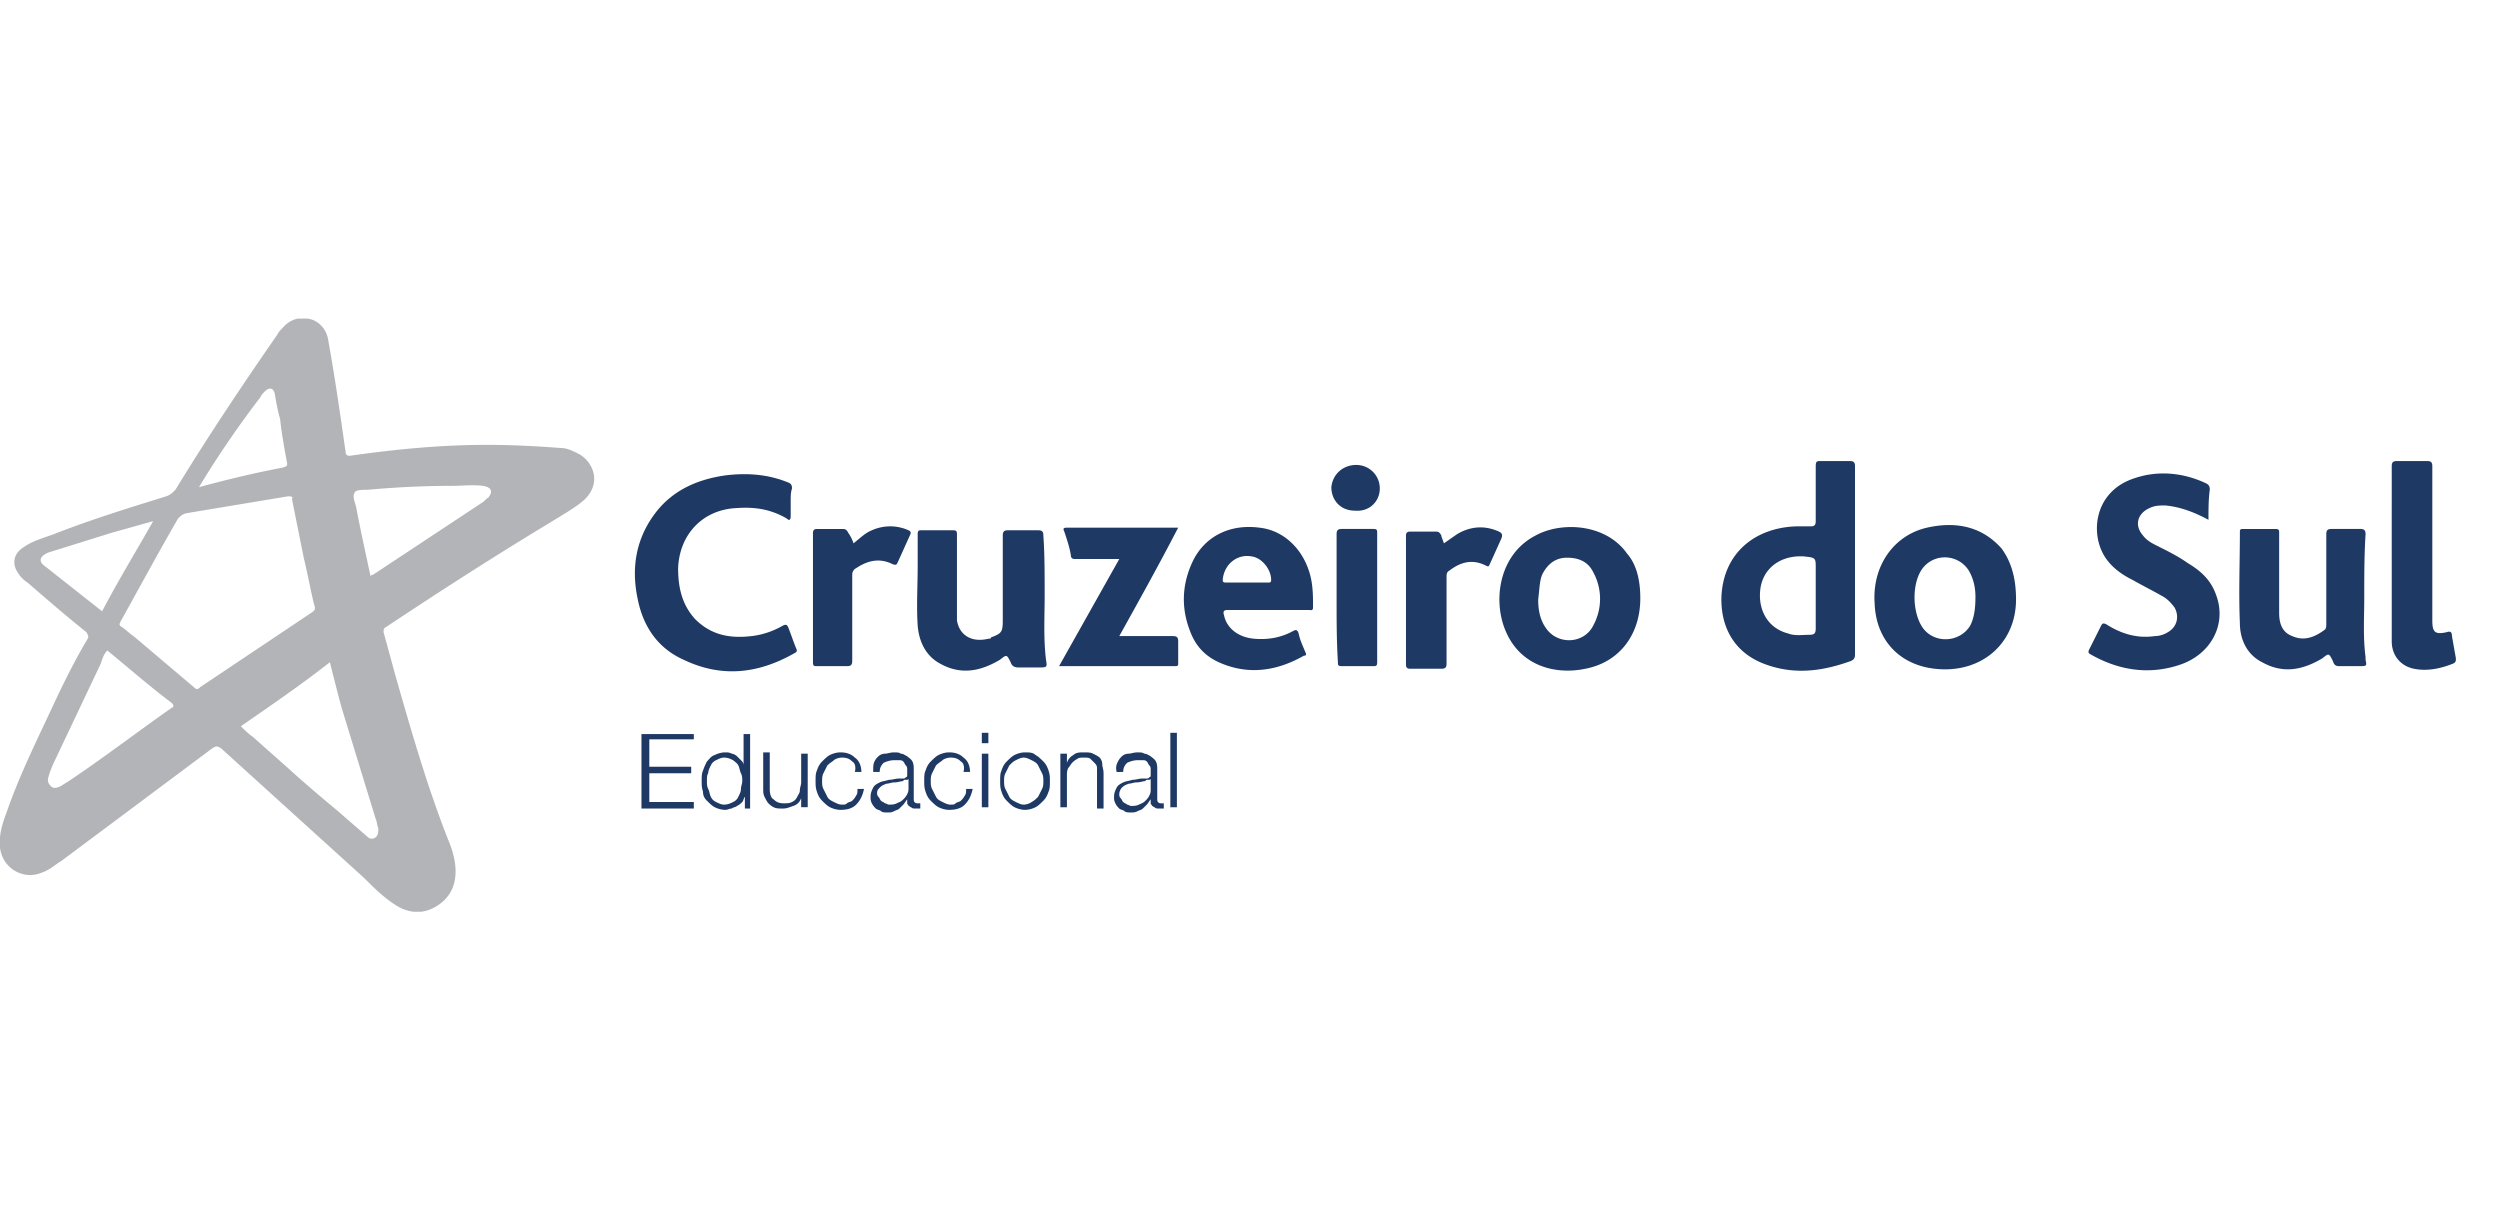 <svg xmlns="http://www.w3.org/2000/svg" width="510" height="250" fill="none"  xmlns:v="https://vecta.io/nano"><g clip-path="url(#A)"><g clip-path="url(#B)"><path d="M92.937 177.739c0 3.199-1.335 5.597-4.006 7.196s-5.341 1.333-7.745 0c-2.671-1.599-4.807-3.731-6.943-5.863l-29.109-26.385c-.801-.533-1.068-.533-1.869 0l-30.712 22.92c-1.335.8-2.404 1.866-4.006 2.399-3.739 1.599-8.012-.8-8.546-5.064-.267-2.665.534-5.064 1.335-7.196 2.671-7.729 6.409-15.192 9.881-22.654 2.137-4.531 4.273-8.795 6.676-12.793.267-.533 0-.8-.267-1.333-4.006-3.198-8.012-6.663-12.018-10.127a6.24 6.24 0 0 1-1.869-1.866c-1.335-1.866-1.068-3.998 1.068-5.33 1.869-1.333 4.006-1.866 6.142-2.666 7.478-2.931 15.222-5.33 22.967-7.729.801-.266 1.335-.799 1.869-1.332 6.677-10.927 13.62-21.321 20.831-31.716.267-.533.534-.8 1.068-1.333 1.602-1.866 3.739-2.399 6.142-1.599 1.869.799 2.938 2.399 3.205 4.531 1.335 7.463 2.403 14.925 3.472 22.388 0 .533.267.799.801.799 7.478-1.066 14.955-1.866 22.433-2.132 6.943-.266 13.62 0 20.563.533 1.336 0 2.404.533 3.472 1.066 2.938 1.333 5.341 5.863 1.335 9.595-1.869 1.599-4.273 2.932-6.409 4.264-11.484 6.93-22.7 14.126-33.916 21.588-.534.267-.534.533-.534 1.066l2.403 8.795c3.205 11.194 6.409 22.388 10.682 33.315.801 1.866 1.602 4.265 1.602 6.663zM59.02 101.248h-.267l-20.83 3.465c-.801.267-1.068.533-1.602 1.066-4.006 6.93-7.745 13.859-11.751 21.055-.267.533-.267.8.267 1.066.801.533 1.602 1.333 2.404 1.866l12.285 10.394c.534.533.801.533 1.335 0l22.7-15.191c.801-.534.801-.8.534-1.6-.801-3.198-1.335-6.396-2.136-9.594l-2.404-11.994c.267-.266 0-.533-.534-.533zm-9.881 46.908c.801.799 1.602 1.599 2.404 2.132l7.211 6.396c3.205 2.932 6.676 5.864 9.881 8.529l6.142 5.33c.534.533 1.068.8 1.869.267.534-.533.534-1.066.534-1.866-.267-.533-.267-1.332-.534-1.865l-6.943-22.655c-.801-2.931-1.602-6.13-2.404-9.328-6.142 4.798-12.018 8.795-18.16 13.06zm-27.24-15.458c-.801.799-1.068 1.865-1.335 2.665l-9.347 19.722c-.534 1.066-1.068 2.399-1.335 3.465-.267.8 0 1.333.534 1.866s1.335.266 1.869 0 .801-.533 1.335-.8c7.211-4.797 14.154-10.128 21.365-15.192.534-.266.534-.533 0-1.066-4.273-3.198-8.546-6.929-13.086-10.66zm53.679-15.192c.267-.267.534-.267.534-.267l22.166-14.658c.534-.267.801-.8 1.335-1.066 1.068-1.333.534-2.132-1.068-2.399-2.136-.267-4.273 0-6.409 0-5.608 0-11.216.266-17.092.799-1.068 0-2.404 0-2.671.533-.534.799 0 1.865.267 2.931.801 4.265 1.869 9.062 2.938 14.126zm-54.747 7.196c3.205-6.13 6.944-12.26 10.415-18.39l-8.546 2.399-12.819 3.998c-1.869.799-2.136 1.865-.534 2.931l11.483 9.062zm19.762-25.319c5.875-1.599 11.484-2.932 17.092-3.998.801-.266 1.068-.266.801-1.333-.534-2.932-1.068-5.863-1.335-8.529-.534-1.866-.801-3.465-1.068-5.064-.267-1.333-1.068-1.599-2.136-.533-.267.267-.534.533-.801 1.066-4.273 5.597-8.546 11.727-12.552 18.39z" fill="#b3b4b7"/><g fill="#1f3965"><path d="M378.421 114.306v19.19c0 .799-.267 1.066-.801 1.332-5.875 2.132-11.751 2.932-17.893.533s-8.813-7.729-8.546-13.859c.534-9.061 7.211-13.859 15.223-14.125h2.937c.801 0 1.068-.267 1.068-1.066V95.117c0-1.066.267-1.066 1.069-1.066h5.875c.801 0 1.068.266 1.068 1.066v19.189zm-8.012 7.463v-5.864c0-2.132 0-2.132-2.403-2.398-4.54-.267-8.012 2.132-8.813 6.13-.801 4.53 1.335 8.528 5.608 9.594 1.335.533 2.938.267 4.273.267 1.068 0 1.335-.267 1.335-1.333v-6.396zm80.118-15.725c-2.937-1.599-5.875-2.665-8.812-2.932-1.069 0-2.137 0-3.205.533-2.404 1.066-3.205 3.465-1.335 5.597.801 1.066 1.869 1.599 2.937 2.132 2.137 1.067 4.273 2.133 6.143 3.465 2.67 1.599 4.807 3.465 5.875 6.663 2.136 5.864-1.068 11.994-7.478 14.126s-12.552 1.066-18.16-2.132c-.534-.267-.534-.533-.267-1.066l2.404-4.798c.267-.533.534-.533 1.068-.266 2.938 1.865 6.142 2.931 9.881 2.398.801 0 1.87-.266 2.671-.799 1.869-1.066 2.403-3.198 1.335-5.064-.801-1.066-1.602-1.866-2.671-2.399-1.869-1.066-4.006-2.132-5.875-3.198-2.136-1.066-4.006-2.399-5.341-4.264-3.472-4.798-2.671-13.859 5.875-16.525 4.807-1.599 9.881-1.066 14.421 1.066.534.266.802.533.802 1.333-.268 1.866-.268 3.998-.268 6.13zm-289.223-3.731v2.931c0 .8-.267 1.067-.802.534-3.204-1.866-6.409-2.399-10.148-2.133-6.943.267-11.75 5.331-12.017 12.26 0 3.998.801 7.463 3.471 10.395 3.205 3.198 6.944 3.997 11.484 3.464 2.403-.266 4.54-1.066 6.409-2.132.534-.266.801-.266 1.068.267.535 1.332 1.069 2.931 1.603 4.264.267.533.267.8-.267 1.066-7.478 4.264-14.955 5.064-22.7 1.333-5.341-2.399-8.279-6.93-9.347-12.527-1.335-6.396-.267-12.526 4.006-17.857 3.471-4.264 8.279-6.396 13.887-7.196 4.273-.533 8.546-.266 12.551 1.333.802.267 1.069.533 1.069 1.333-.267.799-.267 1.599-.267 2.665zm249.966 19.989c0 9.061-7.211 15.191-16.558 14.125-7.21-.799-12.017-5.863-12.284-13.326-.534-7.462 3.739-13.859 10.682-15.458 5.875-1.332 11.216-.266 15.222 4.264 2.137 2.932 2.938 6.397 2.938 10.395zm-8.279-.533c0-1.599-.267-3.465-1.335-5.331-2.137-3.464-7.211-3.731-9.614-.266-2.137 3.198-1.87 9.061.267 11.993 2.403 3.198 7.477 2.932 9.614-.533.801-1.599 1.068-3.465 1.068-5.863zm-68.368.266c0 7.463-4.273 13.06-11.216 14.392-6.409 1.333-13.086-.799-16.024-7.196-2.937-6.13-1.869-15.991 5.876-19.989 5.341-2.931 14.421-2.398 18.694 3.732 1.869 2.132 2.67 5.33 2.67 9.061zm-20.83.267c0 1.865.267 3.998 1.602 5.863 2.404 3.465 7.745 3.198 9.614-.533a11.34 11.34 0 0 0 0-10.927c-1.068-2.132-2.937-2.932-5.341-2.932s-4.006 1.333-5.074 3.465c-.534 1.332-.534 2.932-.801 5.064zm-100.681-.533c0 3.731-.267 8.262.267 12.793.267 1.599.267 1.599-1.602 1.599h-4.006c-.801 0-1.335-.267-1.602-1.066-.802-1.599-.802-1.599-2.137-.533-4.006 2.398-8.012 3.198-12.284.799-2.938-1.599-4.273-4.531-4.54-7.729-.267-3.998 0-7.995 0-12.26v-6.396c0-.8.267-.8.801-.8h6.409c.801 0 .801.267.801 1.066v17.324c.534 3.198 3.205 4.531 6.41 3.731.267 0 .534 0 .534-.266 2.136-.8 2.403-1.066 2.403-3.465v-17.324c0-.799.267-1.066 1.069-1.066h6.142c.801 0 1.068.267 1.068 1.066.267 3.732.267 7.729.267 12.527zm45.401 2.665h-8.011c-.802 0-1.069.266-.802 1.066.535 2.665 2.938 4.531 6.143 4.797 2.937.267 5.608-.266 8.012-1.599.534-.266.801-.266 1.068.533.267 1.333.801 2.399 1.335 3.732.267.533.267.799-.267.799-5.608 3.198-11.484 3.998-17.359 1.333-2.937-1.333-4.807-3.465-5.875-6.397-1.869-4.797-1.602-9.594.534-14.125 2.404-5.064 7.478-7.729 13.62-6.93 5.074.533 9.08 4.531 10.415 9.861.534 2.133.534 4.265.534 6.397 0 .799-.534.533-.801.533h-8.546zm-4.005-5.597h4.272c.267 0 .535 0 .535-.533 0-2.132-1.87-4.531-4.006-4.797-2.938-.533-5.609 1.599-5.876 4.797 0 .533.267.533.802.533h4.273zm227.799 3.465c0 3.464-.268 7.729.267 11.727v.533c.267 1.332.267 1.332-1.336 1.332h-4.006c-.801 0-1.068-.266-1.335-1.066-.801-1.599-.801-1.599-2.136-.533-4.006 2.399-8.012 3.198-12.285.8-3.205-1.599-4.54-4.798-4.54-7.996-.267-6.13 0-12.26 0-18.656 0-.533.267-.533.801-.533h6.41c.801 0 .801.266.801.799v16.258c0 2.132.534 3.998 2.67 4.797 2.404 1.066 4.54.267 6.677-1.332.267-.267.267-.8.267-1.066v-18.39c0-.8.267-1.066 1.068-1.066h5.875c.802 0 1.069.266 1.069 1.066-.267 4.264-.267 8.528-.267 13.326zm-253.972 7.462h10.95c.801 0 1.068.267 1.068 1.066v4.531c0 .267 0 .533-.534.533h-23.768l12.284-21.854h-9.08c-.534 0-.801-.267-.801-.8-.267-1.599-.801-3.198-1.335-4.797-.267-.533-.267-.8.534-.8h22.7c-4.006 7.729-8.012 14.925-12.018 22.121zm259.58-16.79V95.117c0-.799.267-1.066 1.068-1.066h6.143c.801 0 1.068.266 1.068 1.066v31.449c0 2.399.534 2.932 2.937 2.399.802-.267 1.069 0 1.069.799l.801 4.531c0 .533 0 .8-.534 1.066-2.671 1.066-5.341 1.599-8.012 1.066s-4.54-2.665-4.54-5.597v-17.856zm-313.792-2.133c1.335-1.066 2.403-2.132 3.738-2.665a9.14 9.14 0 0 1 7.478 0c.534.267.534.533.267 1.066l-2.404 5.331c-.267.533-.267.799-1.068.533-2.67-1.333-5.074-.8-7.477.799-.534.267-.802.8-.802 1.333v17.59c0 .8-.267 1.066-1.068 1.066h-6.142c-.534 0-.801 0-.801-.799v-26.386c0-.533.267-.799.801-.799h5.341c.534 0 .801.266 1.068.799a8.02 8.02 0 0 1 1.069 2.132zm120.442 0l2.671-1.865c2.67-1.599 5.608-1.866 8.545-.533.535.266.802.533.535 1.332l-2.404 5.331c-.267.533-.267.533-.801.266-2.671-1.332-5.074-.799-7.478 1.066-.534.267-.534.8-.534 1.333v17.59c0 .8-.267 1.066-1.068 1.066h-6.41c-.534 0-.801-.266-.801-.799v-26.386c0-.533.267-.799.801-.799h5.342c.534 0 .801.266 1.068.799 0 .267.267.8.534 1.599zm-21.898 11.194v-13.059c0-.8.267-1.066 1.068-1.066h6.41c.801 0 .801.266.801.799v26.386c0 .799-.267.799-.801.799h-6.41c-.801 0-.801-.266-.801-.799-.267-4.265-.267-8.529-.267-13.06zm4.005-27.185c2.67 0 4.807 2.132 4.807 4.797s-2.137 4.797-5.074 4.53c-2.938 0-4.807-2.132-4.807-4.797.267-2.665 2.403-4.531 5.074-4.531zm-135.131 54.637v1.332h-9.08v5.597h8.546v1.333h-8.546v5.863h9.08v1.333h-10.683v-15.192h10.683v-.266zm10.414 15.191v-2.132c-.267.267-.267.8-.534 1.066s-.534.533-1.068.8c-.267.266-.801.266-1.068.533-.534 0-.801.266-1.335.266-.802 0-1.603-.266-2.137-.533s-1.068-.799-1.602-1.332-.801-1.066-.801-1.866c-.267-.799-.267-1.332-.267-2.132s0-1.599.267-2.132c.267-.8.534-1.333.801-1.866.534-.533.801-1.066 1.602-1.332.534-.267 1.335-.533 2.137-.533.534 0 .801 0 1.335.266.267 0 .801.267 1.068.533l.801.8c.267.266.534.533.534 1.066v-6.397h1.336v15.192h-1.069v-.267zm-7.477-3.731c.267.533.267 1.066.534 1.599s.534.8 1.068 1.066 1.068.533 1.603.533c.801 0 1.335-.266 1.869-.533a2.08 2.08 0 0 0 1.068-1.066c.267-.533.534-1.066.534-1.599s.267-1.066.267-1.599 0-1.066-.267-1.599-.267-1.066-.534-1.599-.801-.8-1.068-1.066c-.534-.267-1.068-.533-1.869-.533-.535 0-1.069.266-1.603.533a2.08 2.08 0 0 0-1.068 1.066c-.267.533-.534 1.066-.534 1.599-.267.266-.267 1.066-.267 1.599s0 1.066.267 1.599zm18.961 3.731v-1.865c-.267.799-.801 1.332-1.602 1.599s-1.336.533-2.137.533-1.335 0-1.869-.267-.801-.533-1.068-.799-.535-.8-.802-1.333-.267-1.066-.267-1.865v-7.196h1.336v7.462c0 1.066.267 1.866.801 2.132.534.533 1.068.8 2.136.8.534 0 1.068 0 1.603-.267s.801-.533 1.068-1.066.534-.799.534-1.332.267-1.066.267-1.599v-5.864h1.335v10.927h-1.335zm10.416-9.328c-.535-.533-1.069-.799-2.137-.799-.534 0-1.335.266-1.602.533s-.801.533-1.336 1.066l-.801 1.599c-.267.533-.267 1.066-.267 1.599s0 1.066.267 1.599l.801 1.599c.268.533.802.8 1.336 1.066s1.068.533 1.602.533.801 0 1.068-.266.801-.267 1.069-.533.534-.533.801-1.066c.267-.267.267-.8.267-1.333h1.335c-.267 1.333-.801 2.399-1.602 3.198s-1.87 1.066-3.205 1.066c-.801 0-1.602-.266-2.136-.533s-1.069-.799-1.603-1.332-.801-1.066-1.068-1.866-.267-1.332-.267-2.132 0-1.599.267-2.132c.267-.8.534-1.333 1.068-1.866s1.068-1.066 1.603-1.332 1.335-.533 2.136-.533c1.068 0 2.137.266 2.938 1.066.801.533 1.335 1.599 1.335 2.931h-1.335c.267-1.066 0-1.865-.534-2.132zm4.54 0c.267-.533.534-.799.801-1.066a2.04 2.04 0 0 1 1.335-.533c.534 0 1.069-.266 1.87-.266.534 0 1.068 0 1.335.266.534 0 .801.267 1.335.533.267.267.802.533 1.069 1.066s.267 1.066.267 1.866v5.863c0 .533.267.8.801.8h.534v1.066h-1.068c-.267 0-.534 0-.801-.267-.268 0-.268-.266-.535-.266 0-.267-.267-.267-.267-.533v-.8c-.267.267-.534.8-.801 1.066l-.801.8c-.267.266-.534.266-1.068.533s-.801.266-1.335.266-1.069 0-1.336-.266-.801-.267-1.068-.533-.534-.533-.801-1.066-.267-.8-.267-1.333c0-.799.267-1.332.534-1.865s.801-.8 1.335-1.066 1.068-.267 1.87-.534c.801 0 1.335-.266 2.136-.266h.801c.267 0 .267 0 .534-.267.267 0 .267-.266.267-.533v-.799c0-.533 0-.8-.267-1.066s-.267-.533-.534-.8-.534-.266-.801-.266h-1.068c-.801 0-1.603.266-2.137.533-.534.533-.801 1.066-.801 1.865h-1.335c0-1.066 0-1.599.267-2.132zm6.943 3.465c0 .266-.267.266-.534.266s-.534 0-.534.267c-.534 0-1.068.267-1.869.267-.534 0-1.068.266-1.603.266-.534.267-.801.267-1.335.8-.267.266-.534.533-.534 1.066 0 .266 0 .533.267.799s.267.533.534.8.534.266.801.533c.267 0 .534.266.802.266.534 0 1.068 0 1.602-.266s.801-.267 1.335-.8c.267-.266.534-.533.801-1.066s.267-.799.267-1.332v-1.866zm10.682-3.465c-.534-.533-1.069-.799-2.137-.799-.534 0-1.335.266-1.602.533s-.801.533-1.335 1.066l-.802 1.599c-.267.533-.267 1.066-.267 1.599s0 1.066.267 1.599l.802 1.599c.267.533.801.8 1.335 1.066s1.068.533 1.602.533.801 0 1.068-.266.802-.267 1.069-.533.534-.533.801-1.066c.267-.267.267-.8.267-1.333h1.335c-.267 1.333-.801 2.399-1.602 3.198s-1.87 1.066-3.205 1.066c-.801 0-1.602-.266-2.136-.533s-1.069-.799-1.603-1.332-.801-1.066-1.068-1.866-.267-1.332-.267-2.132 0-1.599.267-2.132c.267-.8.534-1.333 1.068-1.866s1.069-1.066 1.603-1.332 1.335-.533 2.136-.533c1.068 0 2.137.266 2.938 1.066.801.533 1.335 1.599 1.335 2.931h-1.335c.267-1.066 0-1.865-.534-2.132zm5.608-5.863v2.132h-1.335v-2.132h1.335zm0 4.264v10.927h-1.335v-10.927h1.335zm9.616.267c.534.266 1.068.799 1.602 1.332s.801 1.066 1.068 1.866.267 1.332.267 2.132 0 1.599-.267 2.132c-.267.8-.534 1.333-1.068 1.866s-1.068 1.066-1.602 1.332-1.336.533-2.137.533-1.602-.266-2.136-.533-1.068-.799-1.603-1.332-.801-1.066-1.068-1.866-.267-1.332-.267-2.132 0-1.599.267-2.132c.267-.8.534-1.333 1.068-1.866s1.069-1.066 1.603-1.332 1.335-.533 2.136-.533 1.603 0 2.137.533zm-4.006 1.066c-.534.266-.801.533-1.335 1.066l-.802 1.599c-.267.533-.267 1.066-.267 1.599s0 1.066.267 1.599l.802 1.599c.267.533.801.8 1.335 1.066s1.068.533 1.602.533 1.336-.266 1.603-.533c.534-.266.801-.533 1.335-1.066l.801-1.599c.267-.533.267-1.066.267-1.599s0-1.066-.267-1.599l-.801-1.599c-.267-.533-.801-.8-1.335-1.066s-1.069-.533-1.603-.533-1.068.266-1.602.533zm10.414-1.333v1.866c.267-.8.801-1.333 1.335-1.599.534-.533 1.335-.533 2.136-.533s1.336 0 1.87.266 1.068.533 1.335.8.534.799.534 1.332.267 1.066.267 1.866v7.196h-1.335v-8.262c0-.533-.267-.8-.534-1.066l-.801-.8c-.267-.266-.801-.266-1.336-.266s-1.068 0-1.335.266c-.534.267-.801.533-1.068.8s-.534.799-.801 1.066c-.267.533-.267 1.066-.267 1.599v6.396h-1.336v-10.927h1.336zm10.415 1.599c.267-.533.534-.799.801-1.066a2.04 2.04 0 0 1 1.335-.533c.534 0 1.068-.266 1.87-.266.534 0 1.068 0 1.335.266.534 0 .801.267 1.335.533.267.267.801.533 1.068 1.066s.268 1.066.268 1.866v5.863c0 .533.267.8.801.8h.534v1.066h-1.068c-.267 0-.535 0-.802-.267-.267 0-.267-.266-.534-.266 0-.267-.267-.267-.267-.533v-.8c-.267.267-.534.8-.801 1.066l-.801.8c-.267.266-.534.266-1.068.533s-.802.266-1.336.266-1.068 0-1.335-.266-.801-.267-1.068-.533-.534-.533-.801-1.066-.267-.8-.267-1.333c0-.799.267-1.332.534-1.865s.801-.8 1.335-1.066 1.068-.267 1.869-.534c.802 0 1.336-.266 2.137-.266h.801c.267 0 .267 0 .534-.267.267 0 .267-.266.267-.533v-.799c0-.533 0-.8-.267-1.066s-.267-.533-.534-.8-.534-.266-.801-.266h-1.068c-.802 0-1.603.266-2.137.533-.534.533-.801 1.066-.801 1.865H227.8c-.267-1.066 0-1.599.267-2.132zm6.676 3.465c0 .266-.267.266-.534.266s-.534 0-.534.267c-.534 0-1.068.267-1.869.267-.535 0-1.069.266-1.603.266-.534.267-.801.267-1.335.8-.267.266-.534.799-.534 1.332 0 .267 0 .533.267.8s.267.533.534.799.534.267.801.533c.267 0 .534.267.801.267.534 0 1.069 0 1.603-.267s.801-.266 1.335-.799c.267-.267.534-.533.801-1.066s.267-.8.267-1.333v-2.132zm5.342-9.328v15.191h-1.335v-15.191h1.335z"/></g></g></g><defs><clipPath id="A"><path fill="#fff" d="M0 0h510v250H0z"/></clipPath><clipPath id="B"><path fill="#fff" transform="translate(0 65)" d="M0 0h501v121H0z"/></clipPath></defs></svg>